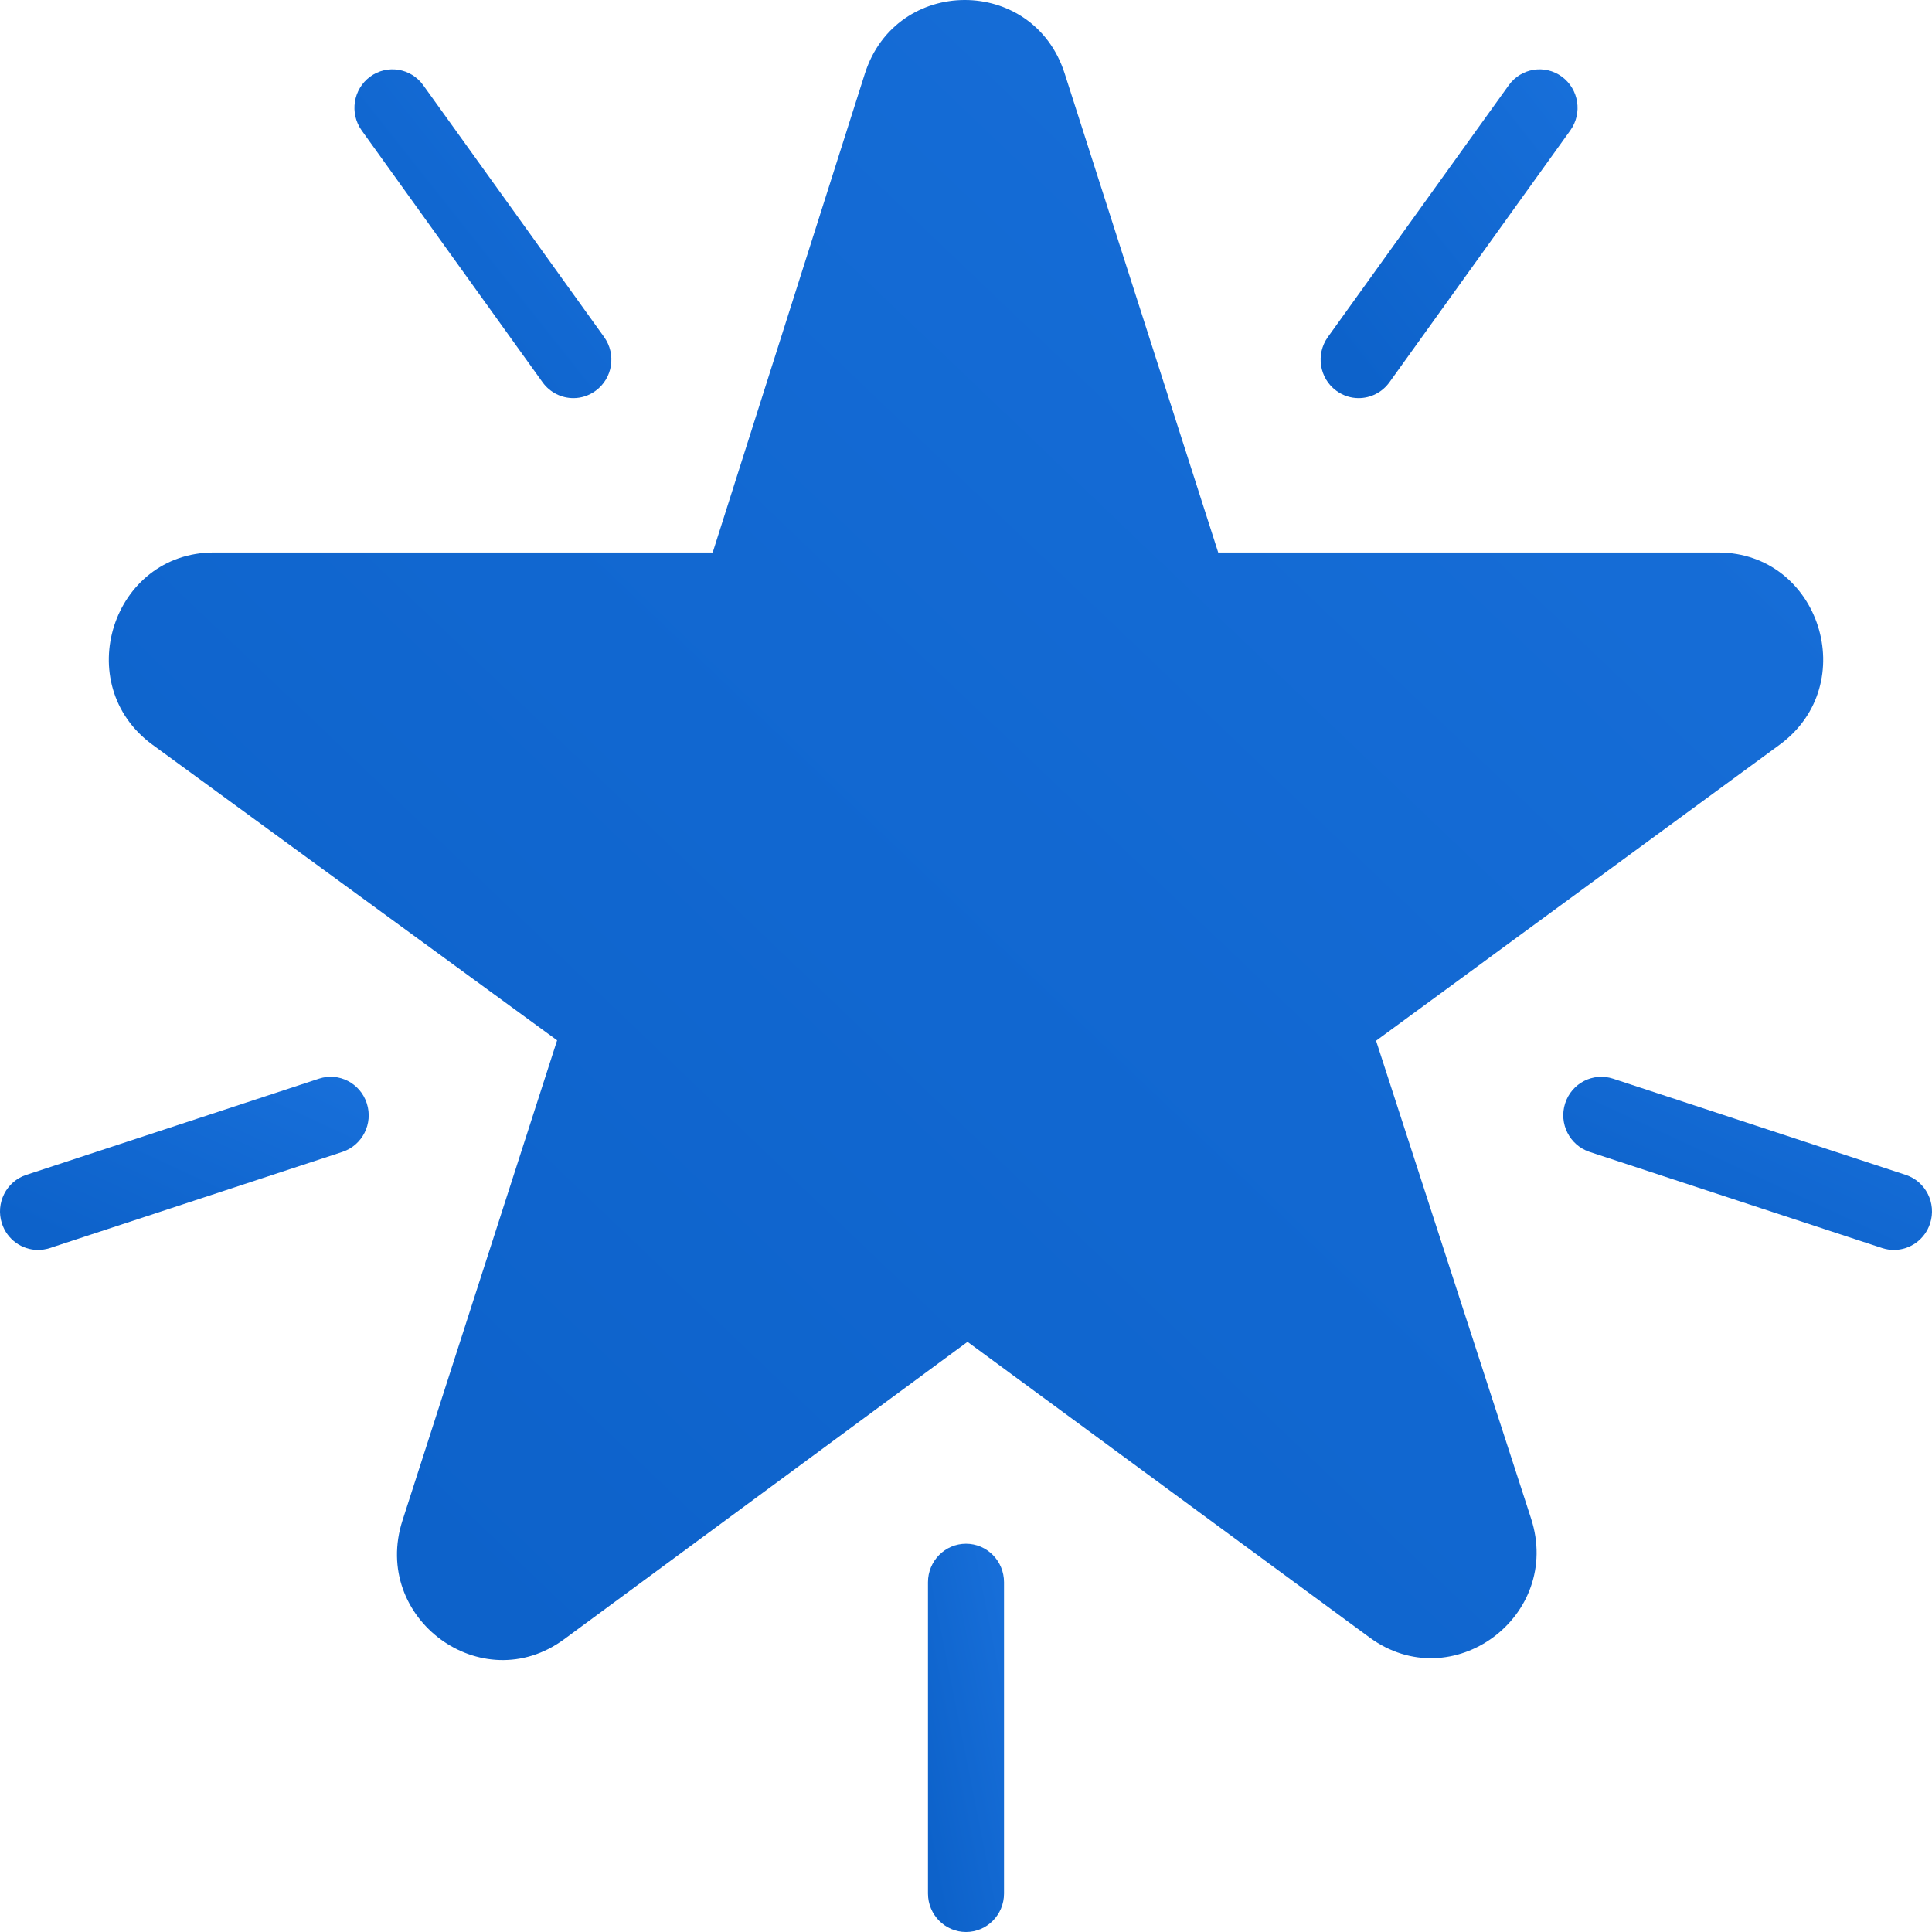 <svg width="28" height="28" viewBox="0 0 28 28" fill="none" xmlns="http://www.w3.org/2000/svg">
<path d="M10.329 8.007L12.534 1.068C12.986 -0.354 14.975 -0.357 15.43 1.065L17.655 8.007H24.899C26.373 8.007 26.986 9.917 25.792 10.793L19.943 15.083L22.189 22.006C22.649 23.425 21.043 24.609 19.848 23.731L14.022 19.447L8.176 23.757C6.983 24.636 5.376 23.455 5.833 22.036L8.074 15.077L2.211 10.794C1.014 9.92 1.625 8.007 3.101 8.007H10.329Z" fill="url(#paint0_linear_13_553)"/>
<path d="M14 28C13.696 28 13.449 27.75 13.449 27.442V22.931C13.449 22.623 13.696 22.373 14 22.373C14.305 22.373 14.551 22.623 14.551 22.931V27.442C14.551 27.75 14.305 28 14 28Z" fill="url(#paint1_linear_13_553)"/>
<path d="M27.448 18.115C27.392 18.115 27.335 18.106 27.278 18.088L23.037 16.694C22.748 16.598 22.589 16.284 22.683 15.991C22.777 15.698 23.088 15.538 23.378 15.633L27.619 17.027C27.908 17.122 28.067 17.436 27.973 17.729C27.897 17.965 27.681 18.115 27.448 18.115Z" fill="url(#paint2_linear_13_553)"/>
<path d="M19.69 5.77C19.578 5.77 19.465 5.735 19.367 5.663C19.12 5.482 19.066 5.133 19.245 4.884L21.866 1.235C22.045 0.986 22.389 0.93 22.636 1.111C22.882 1.292 22.937 1.641 22.758 1.89L20.137 5.54C20.029 5.69 19.861 5.77 19.69 5.77Z" fill="url(#paint3_linear_13_553)"/>
<path d="M8.31 5.77C8.139 5.77 7.971 5.69 7.863 5.54L5.242 1.891C5.063 1.641 5.118 1.292 5.364 1.111C5.611 0.93 5.955 0.986 6.134 1.235L8.755 4.884C8.934 5.134 8.88 5.482 8.633 5.663C8.535 5.735 8.422 5.77 8.31 5.77Z" fill="url(#paint4_linear_13_553)"/>
<path d="M0.551 18.115C0.319 18.115 0.103 17.965 0.027 17.729C-0.067 17.436 0.092 17.122 0.381 17.027L4.622 15.633C4.911 15.537 5.222 15.698 5.316 15.991C5.411 16.284 5.252 16.598 4.963 16.694L0.722 18.088C0.665 18.106 0.608 18.115 0.551 18.115Z" fill="url(#paint5_linear_13_553)"/>
<defs>
<linearGradient id="paint0_linear_13_553" x1="31.703" y1="-2.578" x2="6.796" y2="23.499" gradientUnits="userSpaceOnUse">
<stop stop-color="#1A72DD"/>
<stop offset="1" stop-color="#0D62CA"/>
</linearGradient>
<linearGradient id="paint1_linear_13_553" x1="14.786" y1="21.77" x2="12.557" y2="22.213" gradientUnits="userSpaceOnUse">
<stop stop-color="#1A72DD"/>
<stop offset="1" stop-color="#0D62CA"/>
</linearGradient>
<linearGradient id="paint2_linear_13_553" x1="29.135" y1="15.336" x2="27.151" y2="19.619" gradientUnits="userSpaceOnUse">
<stop stop-color="#1A72DD"/>
<stop offset="1" stop-color="#0D62CA"/>
</linearGradient>
<linearGradient id="paint3_linear_13_553" x1="23.654" y1="0.494" x2="18.847" y2="4.303" gradientUnits="userSpaceOnUse">
<stop stop-color="#1A72DD"/>
<stop offset="1" stop-color="#0D62CA"/>
</linearGradient>
<linearGradient id="paint4_linear_13_553" x1="9.652" y1="0.494" x2="4.844" y2="4.303" gradientUnits="userSpaceOnUse">
<stop stop-color="#1A72DD"/>
<stop offset="1" stop-color="#0D62CA"/>
</linearGradient>
<linearGradient id="paint5_linear_13_553" x1="6.479" y1="15.336" x2="4.495" y2="19.619" gradientUnits="userSpaceOnUse">
<stop stop-color="#1A72DD"/>
<stop offset="1" stop-color="#0D62CA"/>
</linearGradient>
</defs>
</svg>
